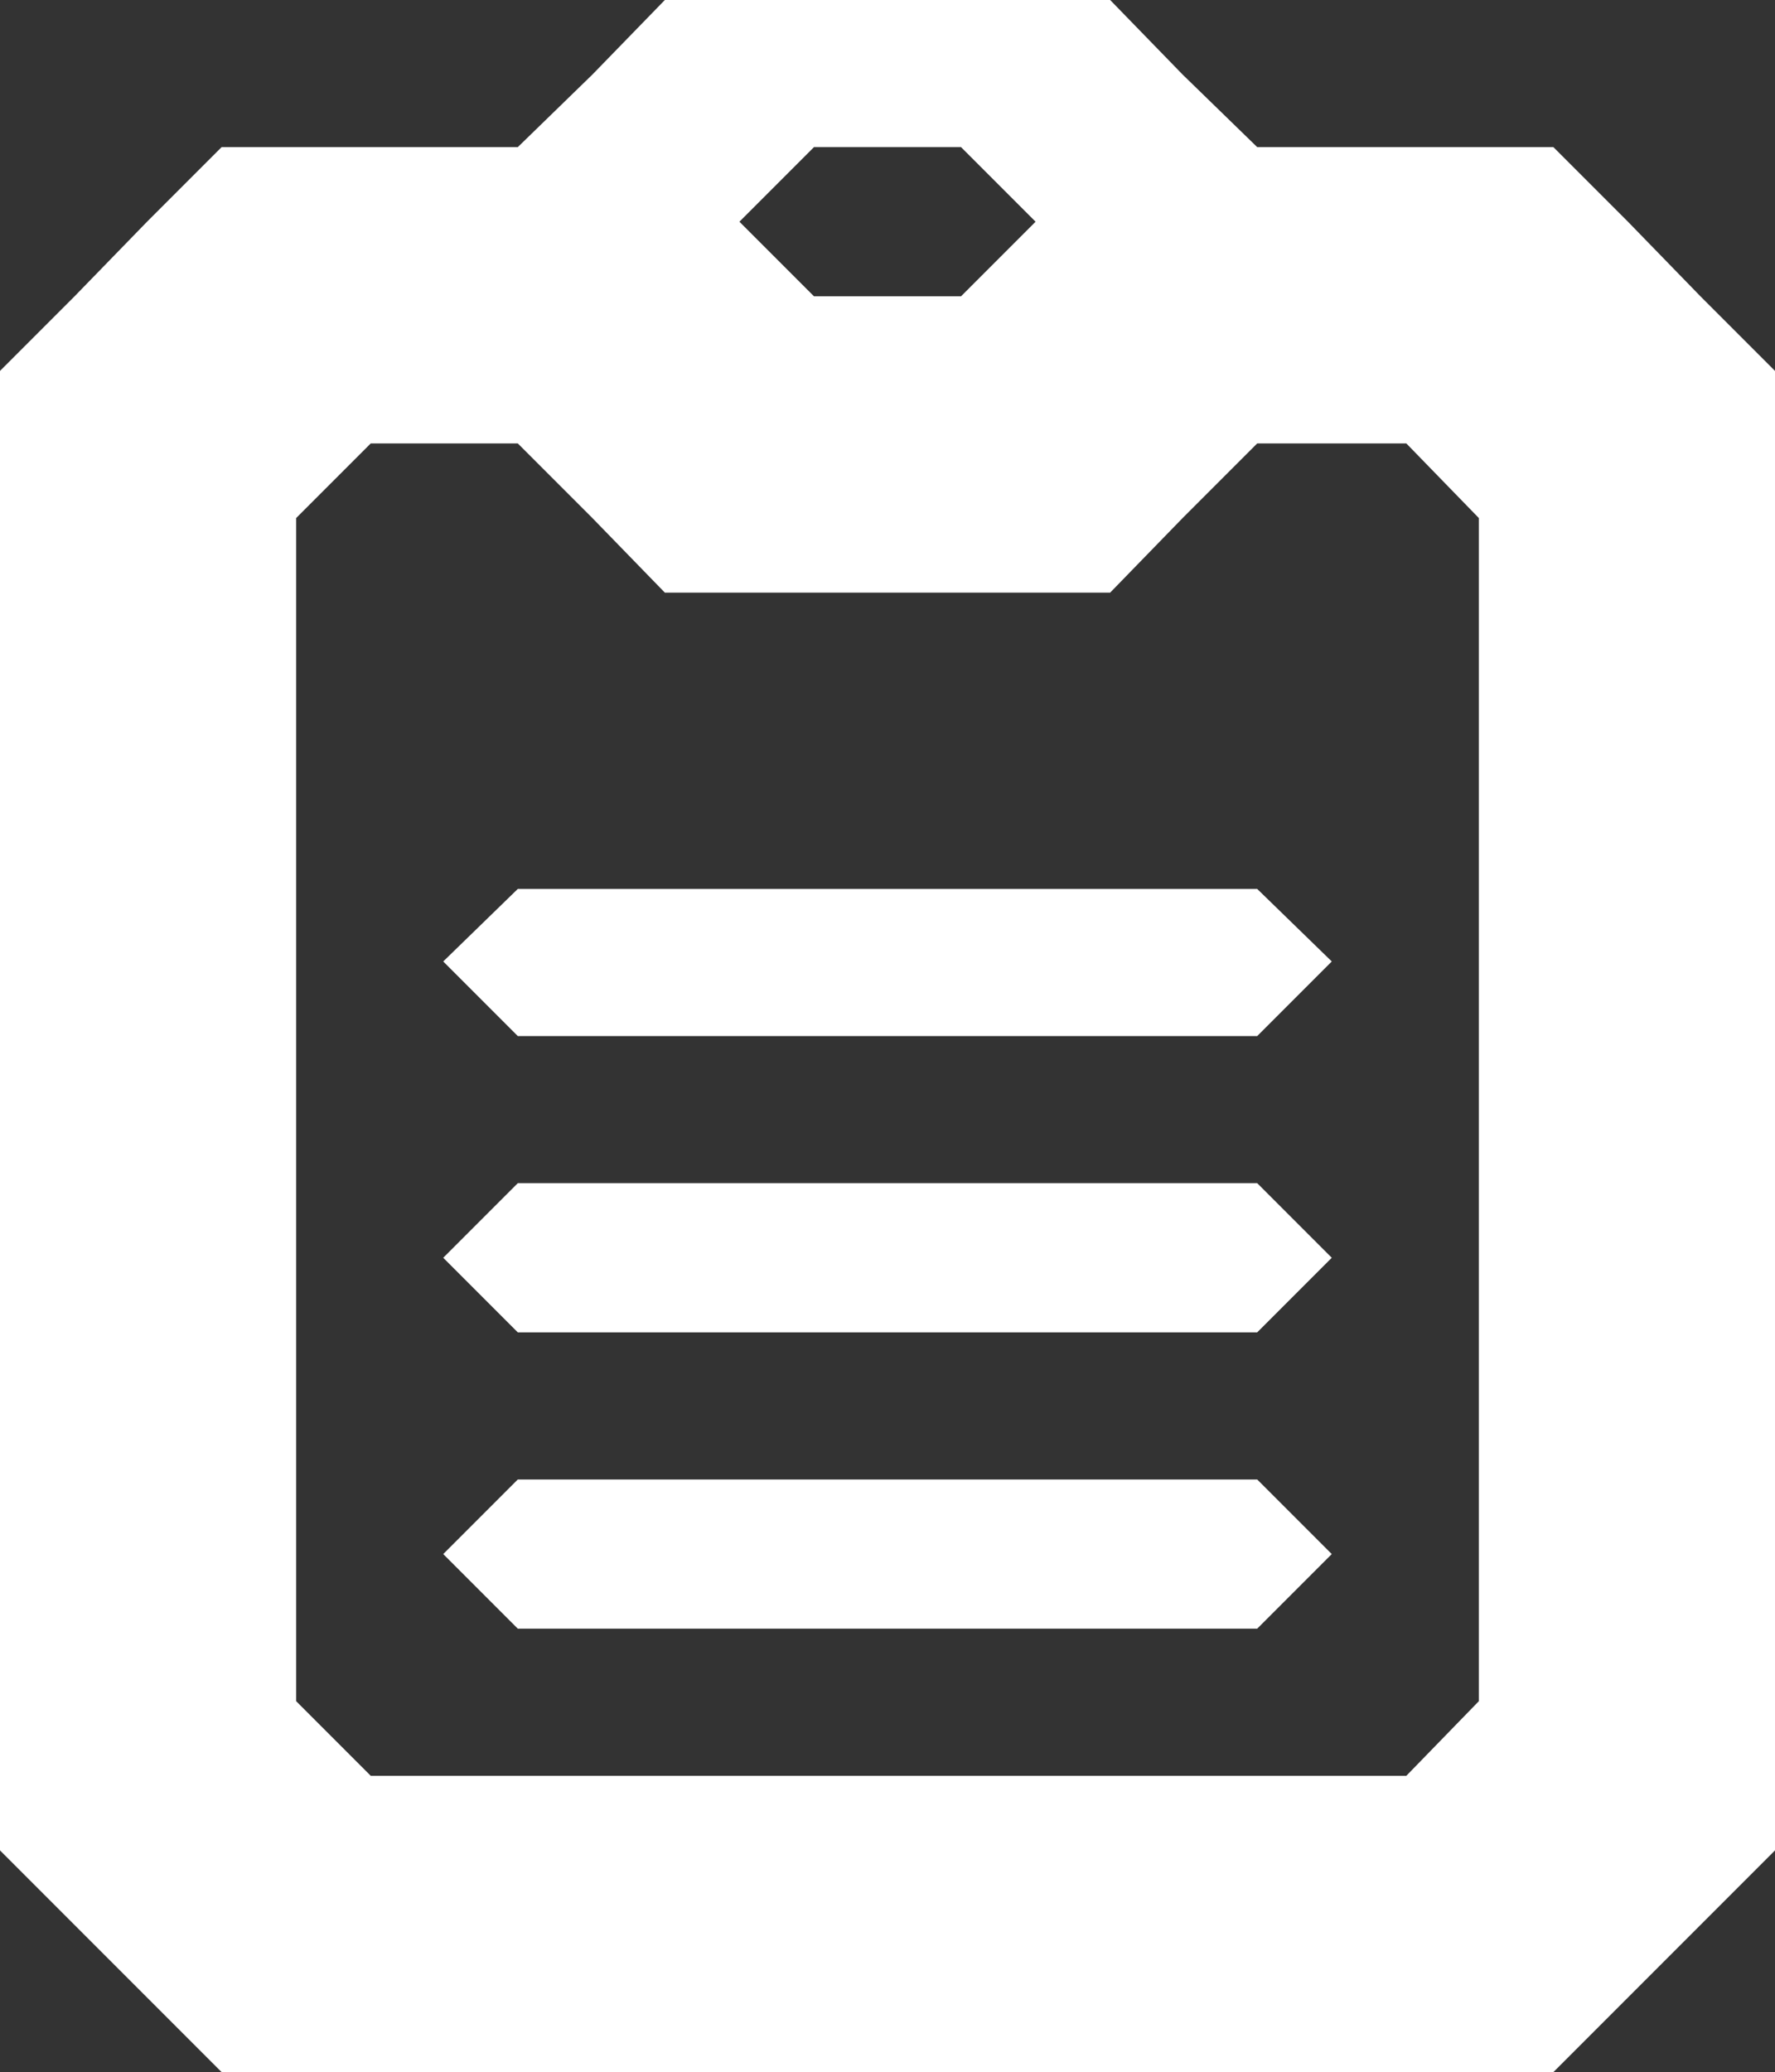 <?xml version="1.0" encoding="UTF-8" standalone="no"?>
<svg
   xmlns:dc="http://purl.org/dc/elements/1.1/"
   xmlns:cc="http://creativecommons.org/ns#"
   xmlns:rdf="http://www.w3.org/1999/02/22-rdf-syntax-ns#"
   xmlns:svg="http://www.w3.org/2000/svg"
   xmlns="http://www.w3.org/2000/svg"
   xmlns:sodipodi="http://sodipodi.sourceforge.net/DTD/sodipodi-0.dtd"
   xmlns:inkscape="http://www.inkscape.org/namespaces/inkscape"
   version="1.0"
   id="glyph_"
   x="0px"
   y="0px"
   width="85.7"
   height="100"
   sodipodi:docname="paste.svg"
   inkscape:version="0.92.5 (2060ec1f9f, 2020-04-08)">
  <rect width="100%" height="100%" fill="#333333" stroke="none"/>
  <defs
     id="defs1399" />
  <sodipodi:namedview
     pagecolor="#ffffff"
     bordercolor="#666666"
     borderopacity="1"
     objecttolerance="10"
     gridtolerance="10"
     guidetolerance="10"
     inkscape:pageopacity="0"
     inkscape:pageshadow="2"
     inkscape:window-width="1366"
     inkscape:window-height="705"
     id="namedview1397"
     showgrid="false"
     fit-margin-top="0"
     fit-margin-left="0"
     fit-margin-right="0"
     fit-margin-bottom="0"
     inkscape:zoom="5.52"
     inkscape:cx="42.849998"
     inkscape:cy="50"
     inkscape:window-x="-8"
     inkscape:window-y="-8"
     inkscape:window-maximized="1"
     inkscape:current-layer="glyph_" />
  <g
     id=""
     style="fill:#ffffff">
    <path
       style="fill:#ffffff;stroke-width:0px"
       d="M 32.1,0 C 31.225,0.9 29.475,2.7 28.6,3.6 27.7,4.475 25.9,6.225 25,7.1 21.425,7.1 14.275,7.1 10.7,7.1 9.8,8 8,9.8 7.1,10.7 6.225,11.6 4.475,13.4 3.6,14.3 2.7,15.2 0.9,17 0,17.9 c 0,17.85 0,53.55 0,71.4 2.675,2.675 8.025,8.025 10.7,10.7 16.075,0 48.225,0 64.3,0 2.675,-2.675 8.025,-8.025 10.7,-10.7 0,-17.85 0,-53.55 0,-71.4 C 84.8,17 83,15.2 82.1,14.3 81.225,13.4 79.475,11.6 78.6,10.7 77.7,9.8 75.9,8 75,7.1 71.425,7.1 64.275,7.1 60.7,7.1 59.8,6.225 58,4.475 57.1,3.6 56.225,2.7 54.475,0.9 53.6,0 50.025,0 42.875,0 39.3,0 37.5,0 33.9,0 32.1,0 Z m 7.2,7.1 c 1.775,0 5.325,0 7.1,0 0.9,0.9 2.7,2.7 3.6,3.6 -0.9,0.9 -2.7,2.7 -3.6,3.6 -1.775,0 -5.325,0 -7.1,0 C 38.4,13.4 36.6,11.6 35.7,10.7 36.6,9.8 38.4,8 39.3,7.1 Z M 17.9,21.4 c 1.775,0 5.325,0 7.1,0 0.9,0.9 2.7,2.7 3.6,3.6 0.875,0.9 2.625,2.7 3.5,3.6 5.375,0 16.125,0 21.5,0 0.875,-0.9 2.625,-2.7 3.5,-3.6 0.9,-0.9 2.7,-2.7 3.6,-3.6 1.8,0 5.4,0 7.2,0 0.875,0.9 2.625,2.7 3.5,3.6 0,14.275 0,42.825 0,57.1 -0.875,0.9 -2.625,2.7 -3.5,3.6 -12.5,0 -37.5,0 -50,0 -0.9,-0.9 -2.7,-2.7 -3.6,-3.6 0,-14.275 0,-42.825 0,-57.1 0.9,-0.9 2.7,-2.7 3.6,-3.6 z M 25,42.9 c -0.9,0.875 -2.7,2.625 -3.6,3.5 0.9,0.9 2.7,2.7 3.6,3.6 8.925,0 26.775,0 35.7,0 0.9,-0.9 2.7,-2.7 3.6,-3.6 -0.9,-0.875 -2.7,-2.625 -3.6,-3.5 -7.15,0 -21.45,0 -28.6,0 -1.775,0 -5.325,0 -7.1,0 z m 0,14.2 c -0.9,0.9 -2.7,2.7 -3.6,3.6 0.9,0.9 2.7,2.7 3.6,3.6 8.925,0 26.775,0 35.7,0 0.9,-0.9 2.7,-2.7 3.6,-3.6 -0.9,-0.9 -2.7,-2.7 -3.6,-3.6 -7.15,0 -21.45,0 -28.6,0 -1.775,0 -5.325,0 -7.1,0 z m 0,14.3 c -0.9,0.9 -2.7,2.7 -3.6,3.6 0.9,0.9 2.7,2.7 3.6,3.6 8.925,0 26.775,0 35.7,0 0.9,-0.9 2.7,-2.7 3.6,-3.6 -0.9,-0.9 -2.7,-2.7 -3.6,-3.6 -7.15,0 -21.45,0 -28.6,0 -1.775,0 -5.325,0 -7.1,0 z"
       id="path__0"
       inkscape:connector-curvature="0" />
  </g>
</svg>
